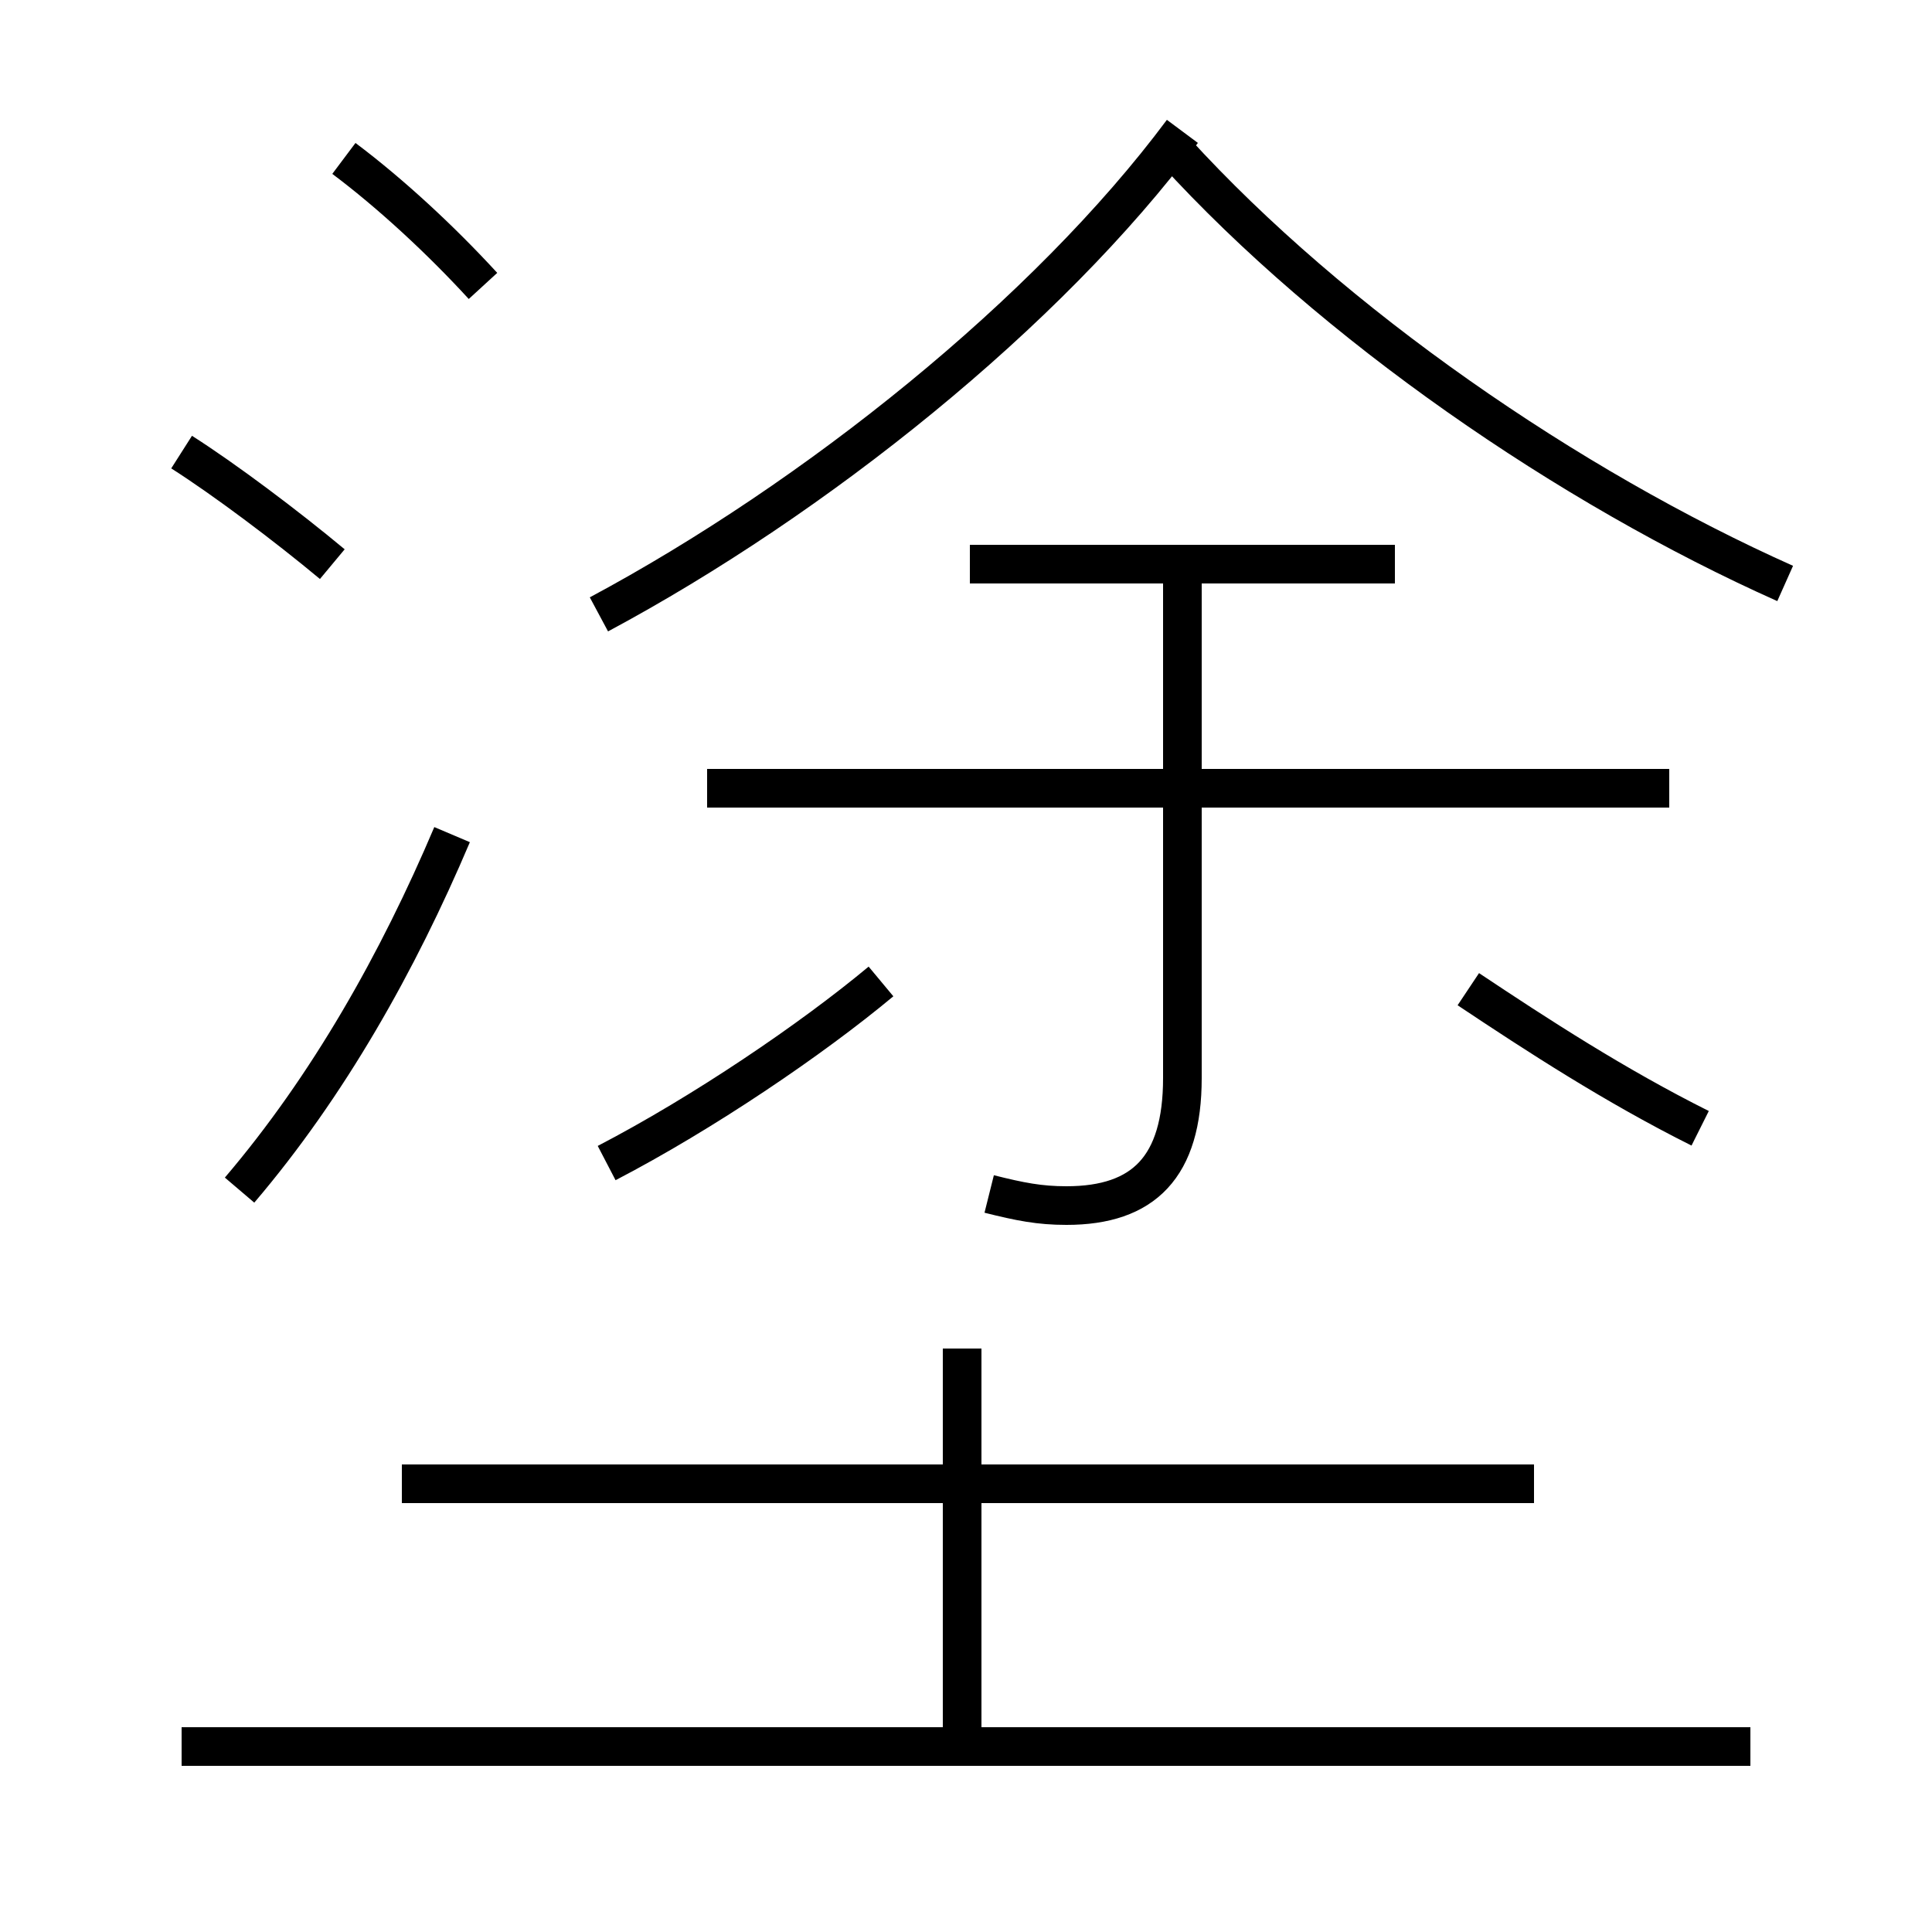 <?xml version='1.0' encoding='utf8'?>
<svg viewBox="0.0 -6.0 50.0 50.0" version="1.1" xmlns="http://www.w3.org/2000/svg">
<rect x="0.0" y="-6.0" width="50.0" height="50.0" fill="#808080" stroke="none"/>
<rect x="-1000" y="-1000" width="2000" height="2000" stroke="white" fill="white"/>
<g style="fill:white;stroke:#000000;  stroke-width:1">
<path d="M 25.6 -13.1 C 26.4 -12.9 26.9 -12.8 27.6 -12.8 C 29.6 -12.8 30.6 -13.8 30.6 -16.1 L 30.6 -29.1 M 45.3 1.2 L 4.7 1.2 M 39.7 -5.6 L 10.4 -5.6 M 6.2 -13.2 C 8.5 -15.9 10.3 -19.1 11.7 -22.4 M 24.9 1.1 L 24.9 -9.1 M 15.7 -13.9 C 18.2 -15.2 21.0 -17.1 22.8 -18.6 M 8.6 -29.4 C 7.4 -30.4 5.8 -31.6 4.7 -32.3 M 43.2 -23.6 L 18.3 -23.6 M 12.5 -36.6 C 11.4 -37.8 10.1 -39.0 8.9 -39.9 M 44.0 -14.8 C 41.8 -15.9 39.8 -17.2 38.0 -18.4 M 36.1 -29.4 L 25.1 -29.4 M 15.5 -28.1 C 21.1 -31.1 27.1 -35.9 30.6 -40.6 M 46.2 -28.9 C 40.6 -31.4 34.5 -35.6 30.4 -40.1" transform="translate(0.0, 38.0)" />
</g>
</svg>